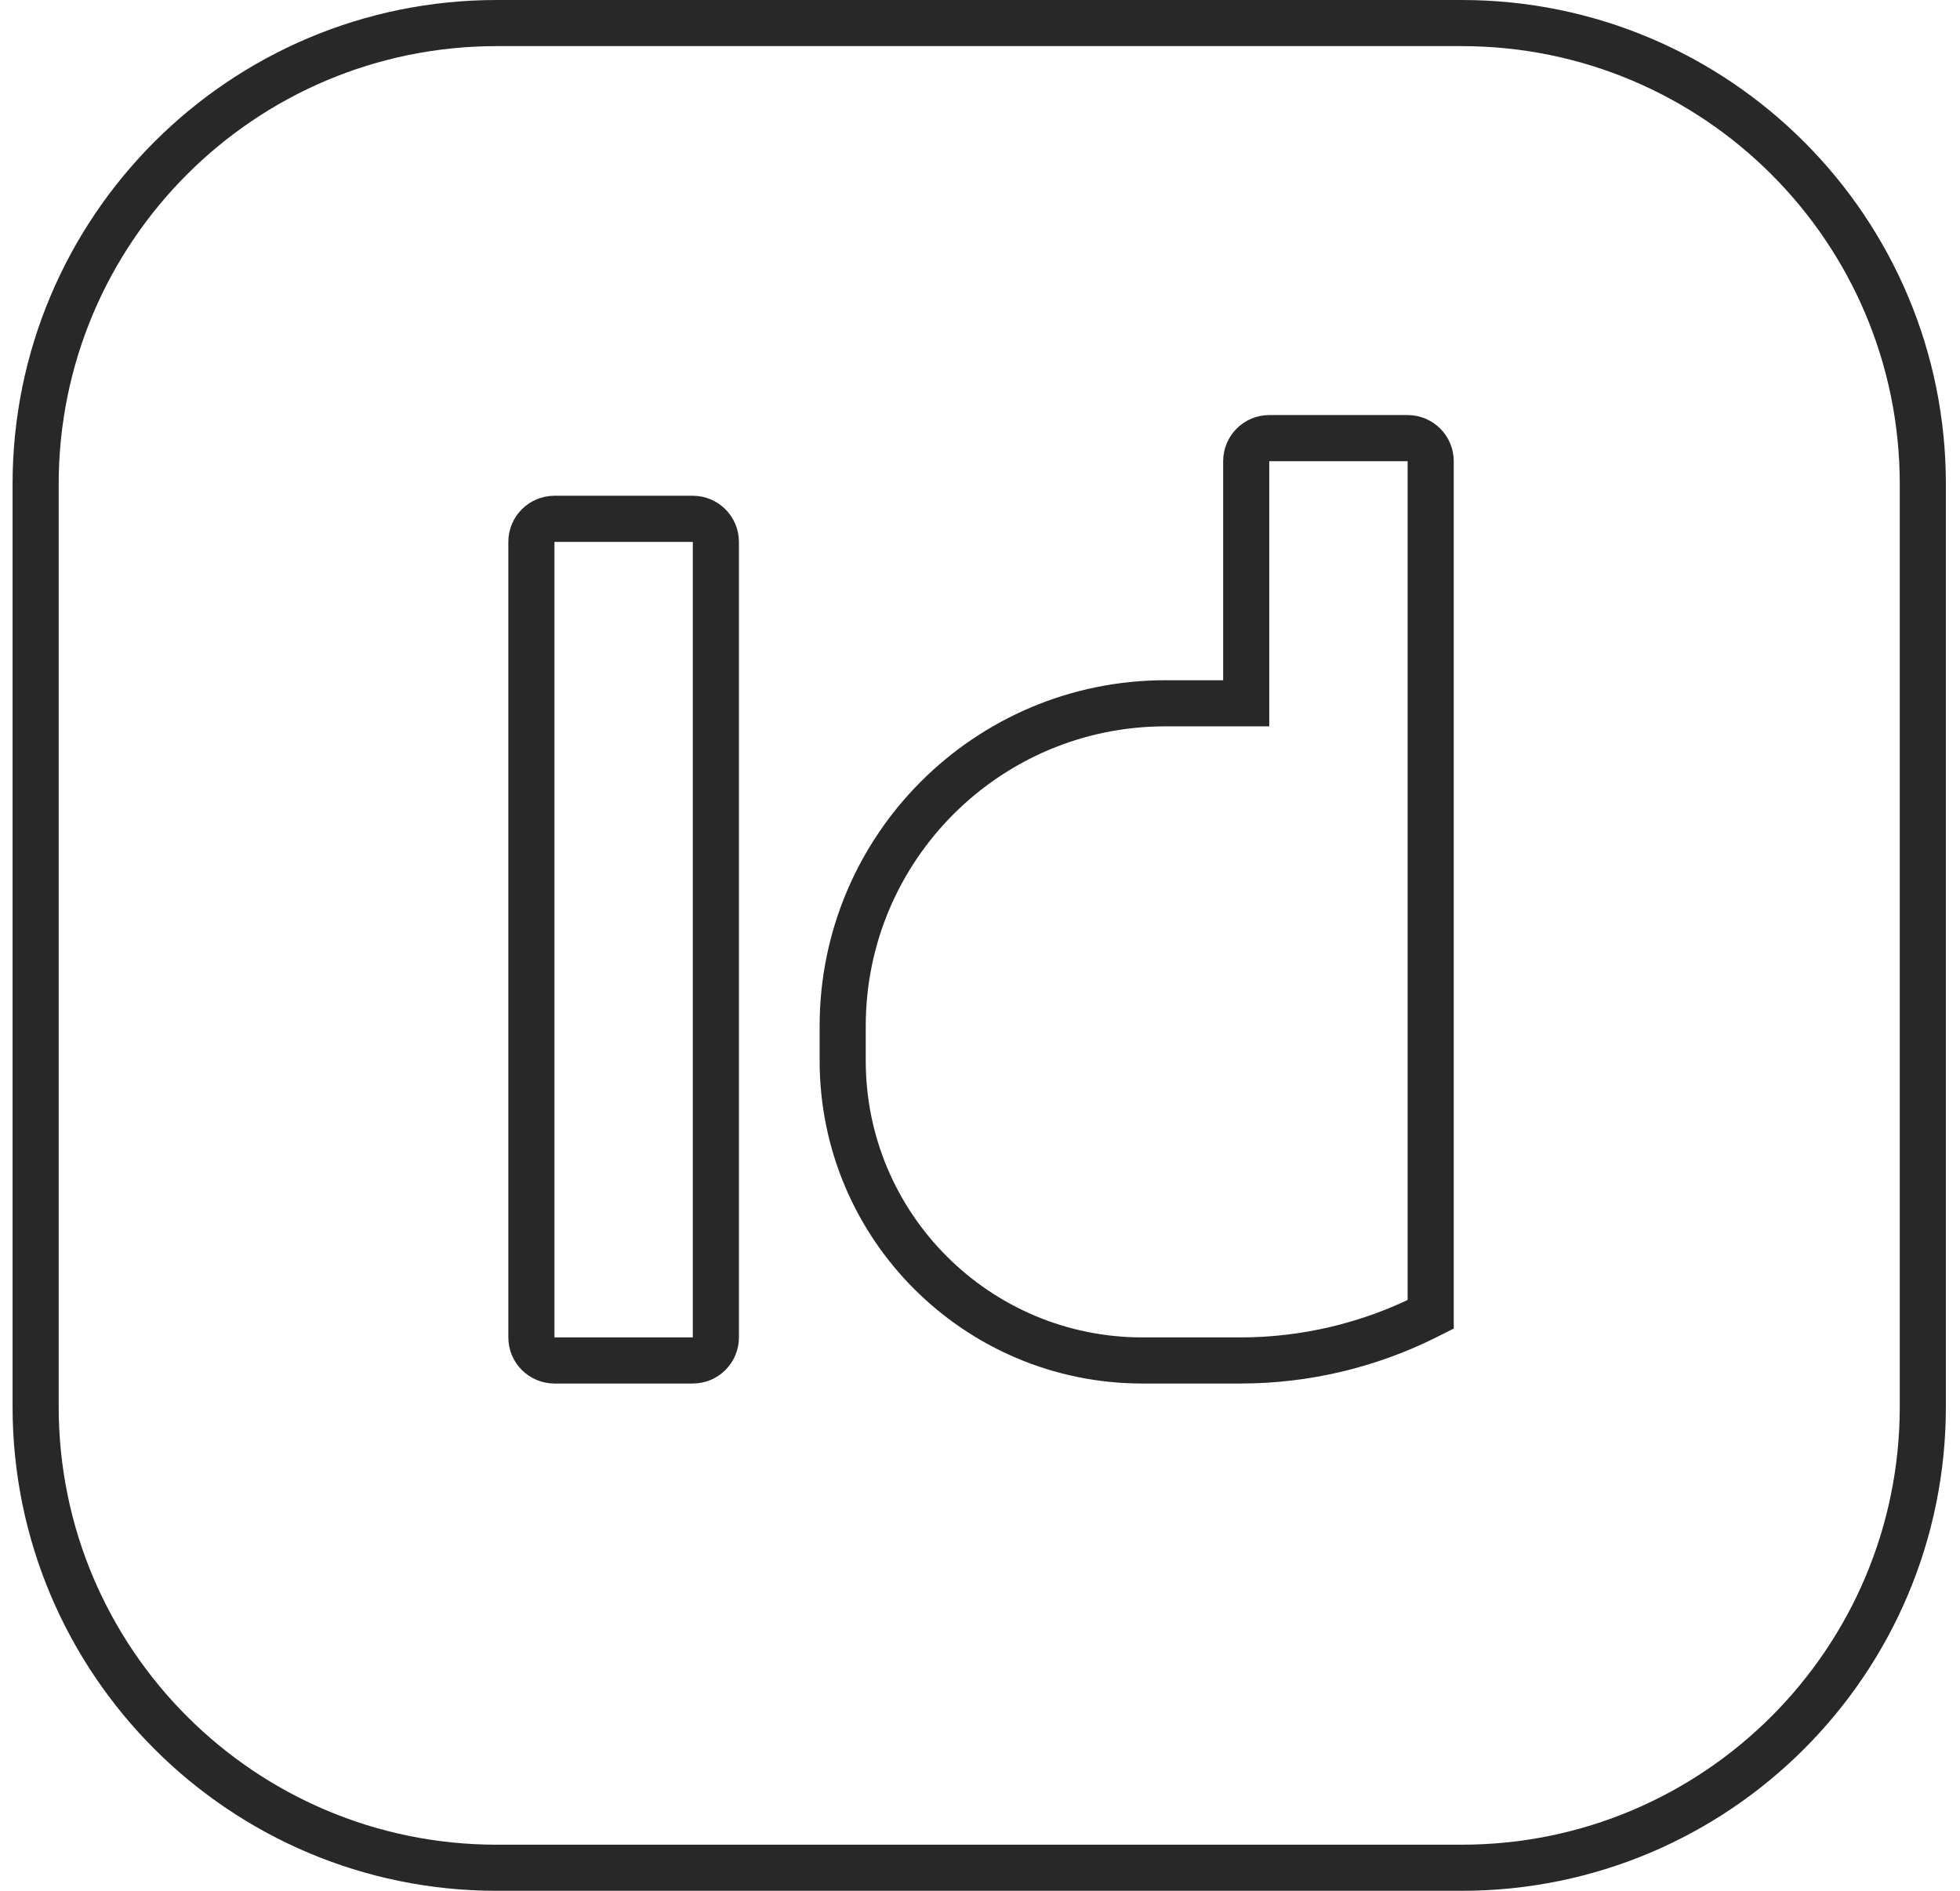 <svg width="85" height="82" viewBox="0 0 85 82" fill="none" xmlns="http://www.w3.org/2000/svg">
<path d="M1.545 61V21C1.545 9.954 10.499 1 21.545 1H63.388C74.434 1 83.388 9.954 83.388 21V61C83.388 72.046 74.434 81 63.388 81H21.545C10.499 81 1.545 72.046 1.545 61Z" stroke="#282828" stroke-width="2"/>
<path d="M23.045 58V23.5C23.045 22.948 23.493 22.5 24.045 22.5H30.045C30.597 22.5 31.045 22.948 31.045 23.5V58C31.045 58.552 30.597 59 30.045 59H24.045C23.493 59 23.045 58.552 23.045 58Z" stroke="#282828" stroke-width="2"/>
<path d="M54.045 20V30.5H50.545C42.813 30.5 36.545 36.768 36.545 44.5V46C36.545 53.18 42.365 59 49.545 59H53.796C56.59 59 59.346 58.349 61.846 57.1L62.045 57V44.5V40V20C62.045 19.448 61.597 19 61.045 19H55.045C54.493 19 54.045 19.448 54.045 20Z" stroke="#282828" stroke-width="2"/>
</svg>
